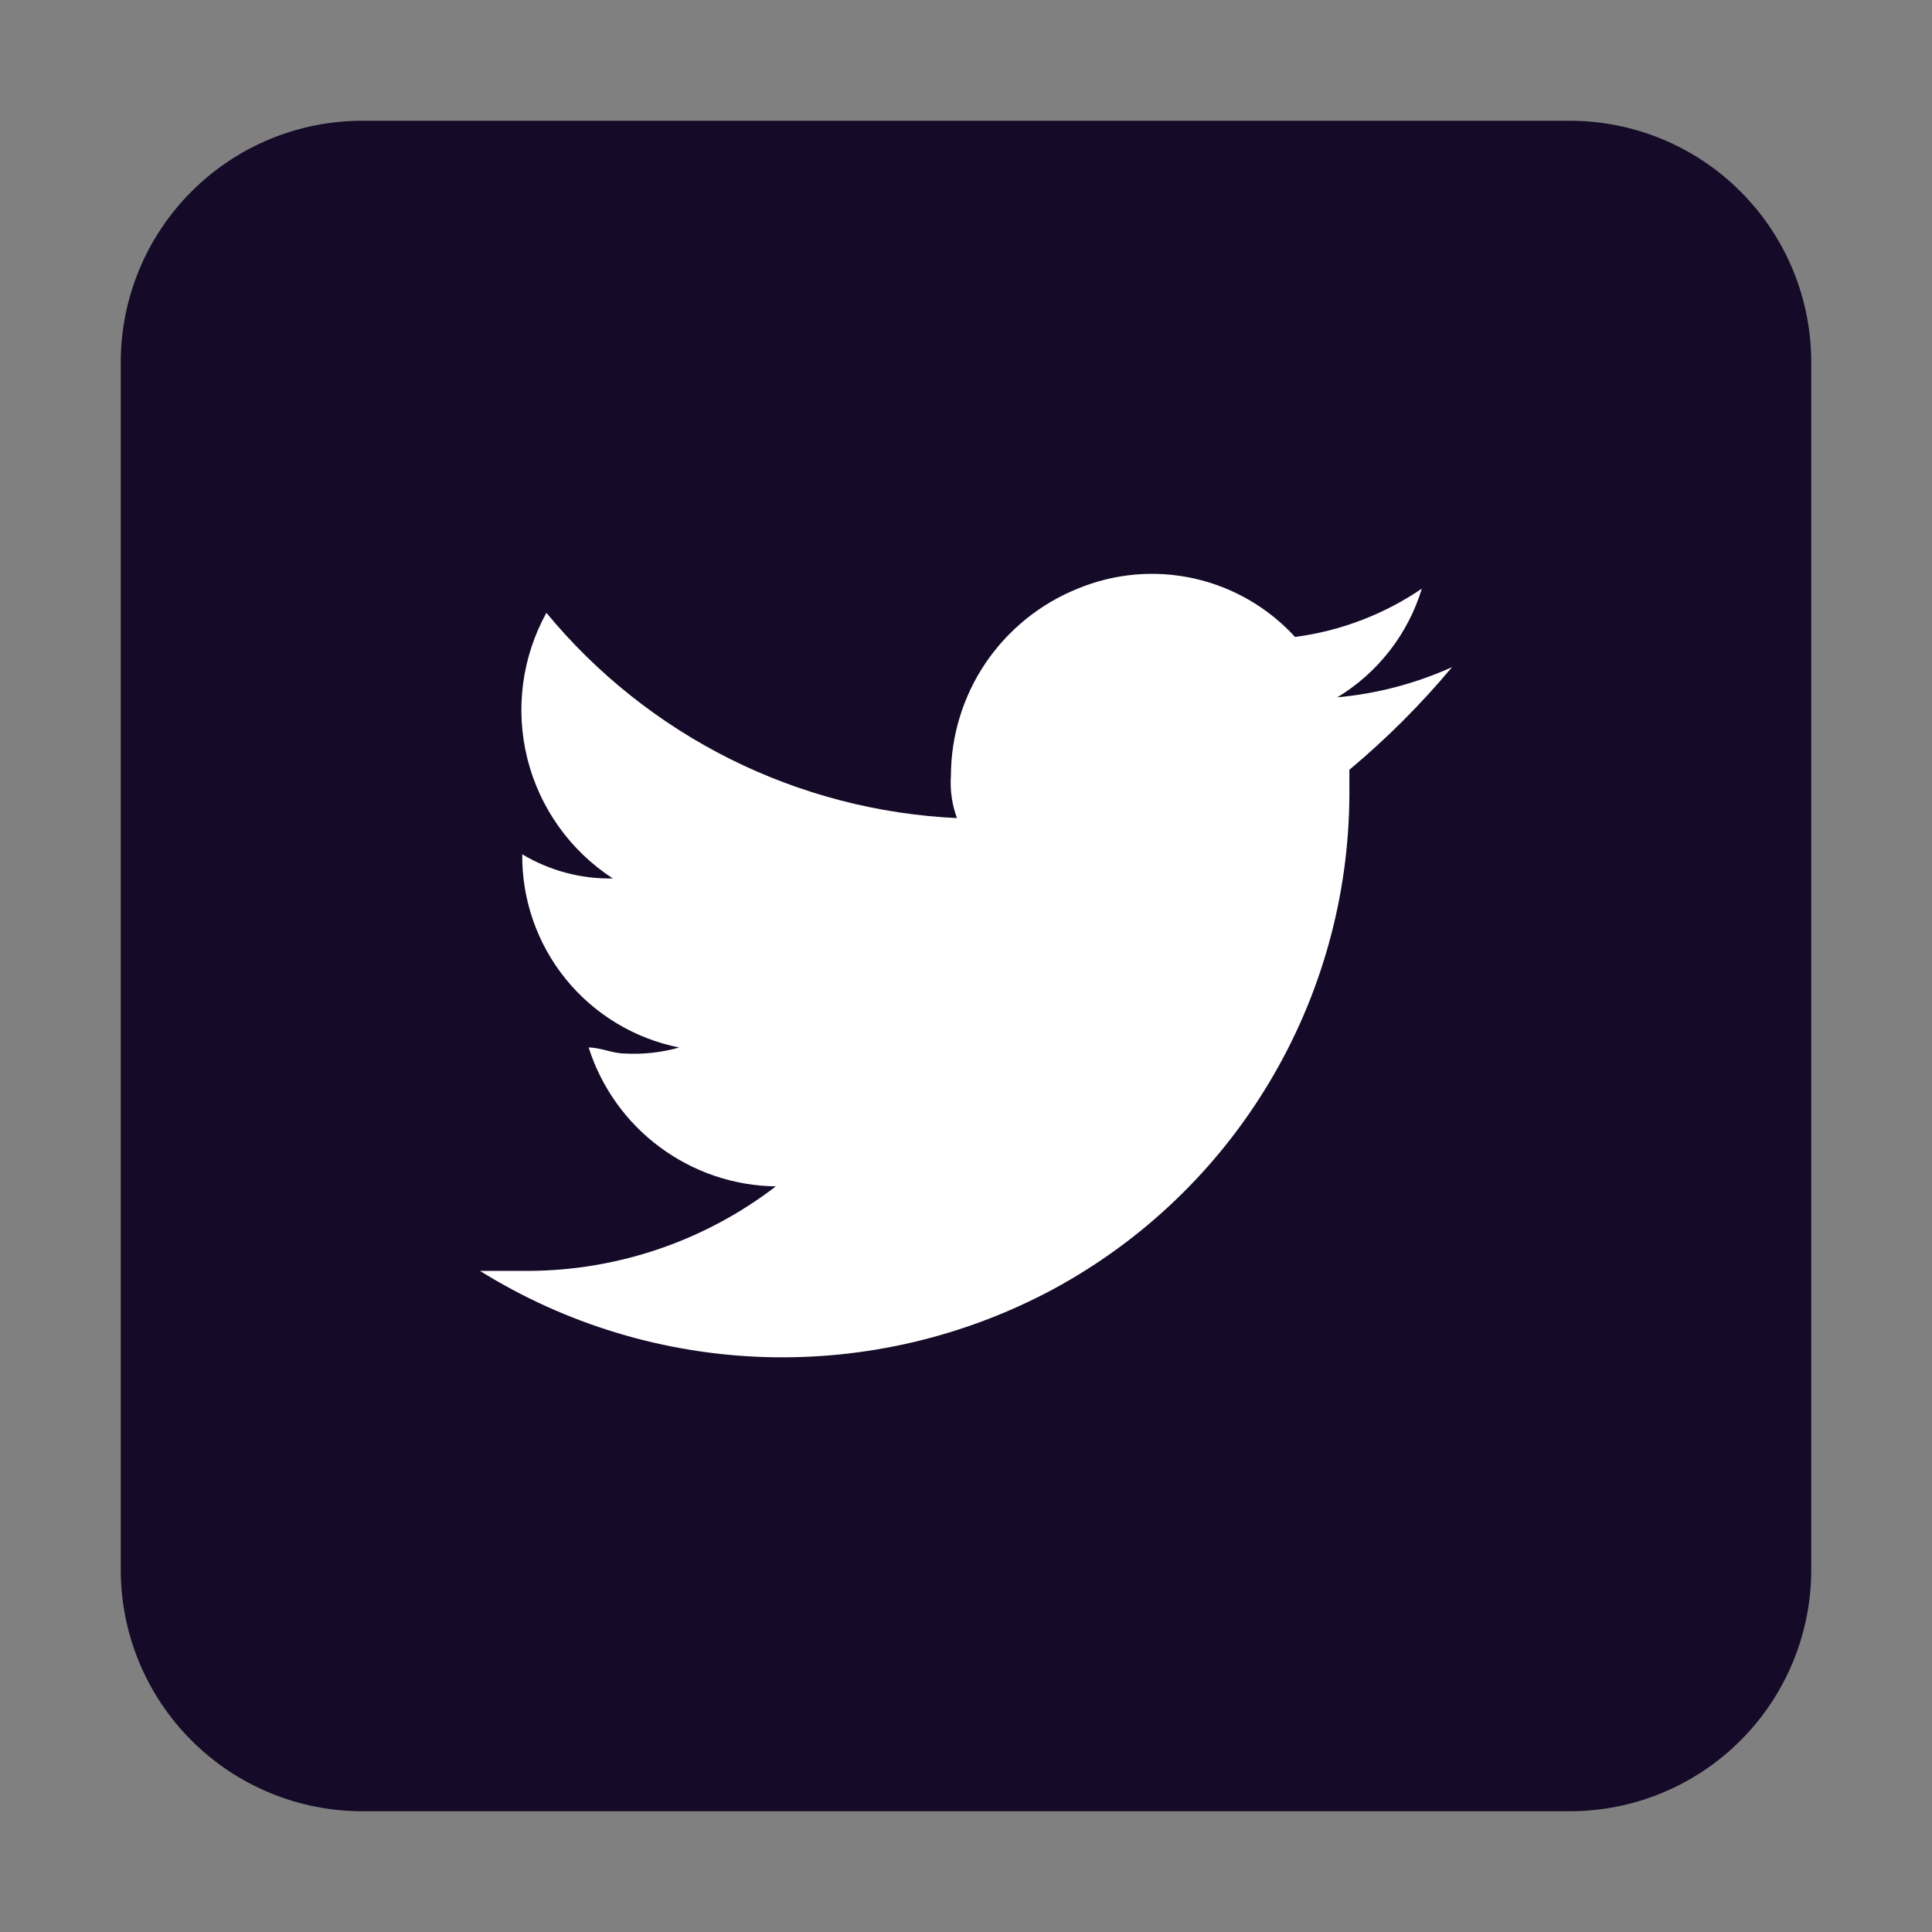 <svg width="32" height="32" viewBox="0 0 32 32" fill="none" xmlns="http://www.w3.org/2000/svg">
<rect x="0" y="0" width="32" height="32" fill="#808080" stroke="none"/>
<path d="M25 3.4H7C5.012 3.4 3.4 5.012 3.4 7V25C3.4 26.988 5.012 28.6 7 28.6H25C26.988 28.6 28.6 26.988 28.6 25V7C28.6 5.012 26.988 3.4 25 3.4Z" fill="white"/>
<path d="M26 2H6C4.939 2 3.922 2.421 3.172 3.172C2.421 3.922 2 4.939 2 6V26C2 27.061 2.421 28.078 3.172 28.828C3.922 29.579 4.939 30 6 30H26C27.061 30 28.078 29.579 28.828 28.828C29.579 28.078 30 27.061 30 26V6C30 4.939 29.579 3.922 28.828 3.172C28.078 2.421 27.061 2 26 2ZM22.35 12.75V13.15C22.346 14.831 21.889 16.48 21.026 17.923C20.164 19.366 18.928 20.55 17.45 21.35C15.98 22.141 14.328 22.529 12.66 22.477C10.992 22.424 9.367 21.932 7.95 21.05H8.75C10.233 21.045 11.674 20.553 12.85 19.65C12.157 19.641 11.485 19.413 10.929 19C10.372 18.588 9.96 18.01 9.75 17.35C9.95 17.35 10.15 17.45 10.35 17.45C10.653 17.466 10.957 17.433 11.25 17.35C10.512 17.203 9.848 16.803 9.373 16.219C8.898 15.634 8.643 14.903 8.65 14.15C9.103 14.421 9.622 14.56 10.15 14.55C9.445 14.091 8.939 13.383 8.735 12.566C8.531 11.75 8.644 10.887 9.05 10.15C9.883 11.16 10.919 11.984 12.09 12.57C13.261 13.155 14.542 13.489 15.85 13.55C15.768 13.326 15.734 13.088 15.75 12.85C15.752 12.183 15.952 11.531 16.326 10.979C16.701 10.427 17.231 9.999 17.85 9.75C18.459 9.497 19.132 9.438 19.776 9.581C20.421 9.725 21.005 10.063 21.45 10.55C22.203 10.451 22.922 10.177 23.55 9.75C23.321 10.502 22.823 11.143 22.15 11.55C22.807 11.49 23.449 11.321 24.05 11.05C23.535 11.666 22.966 12.235 22.35 12.75Z" fill="#150B28"/>
</svg>

